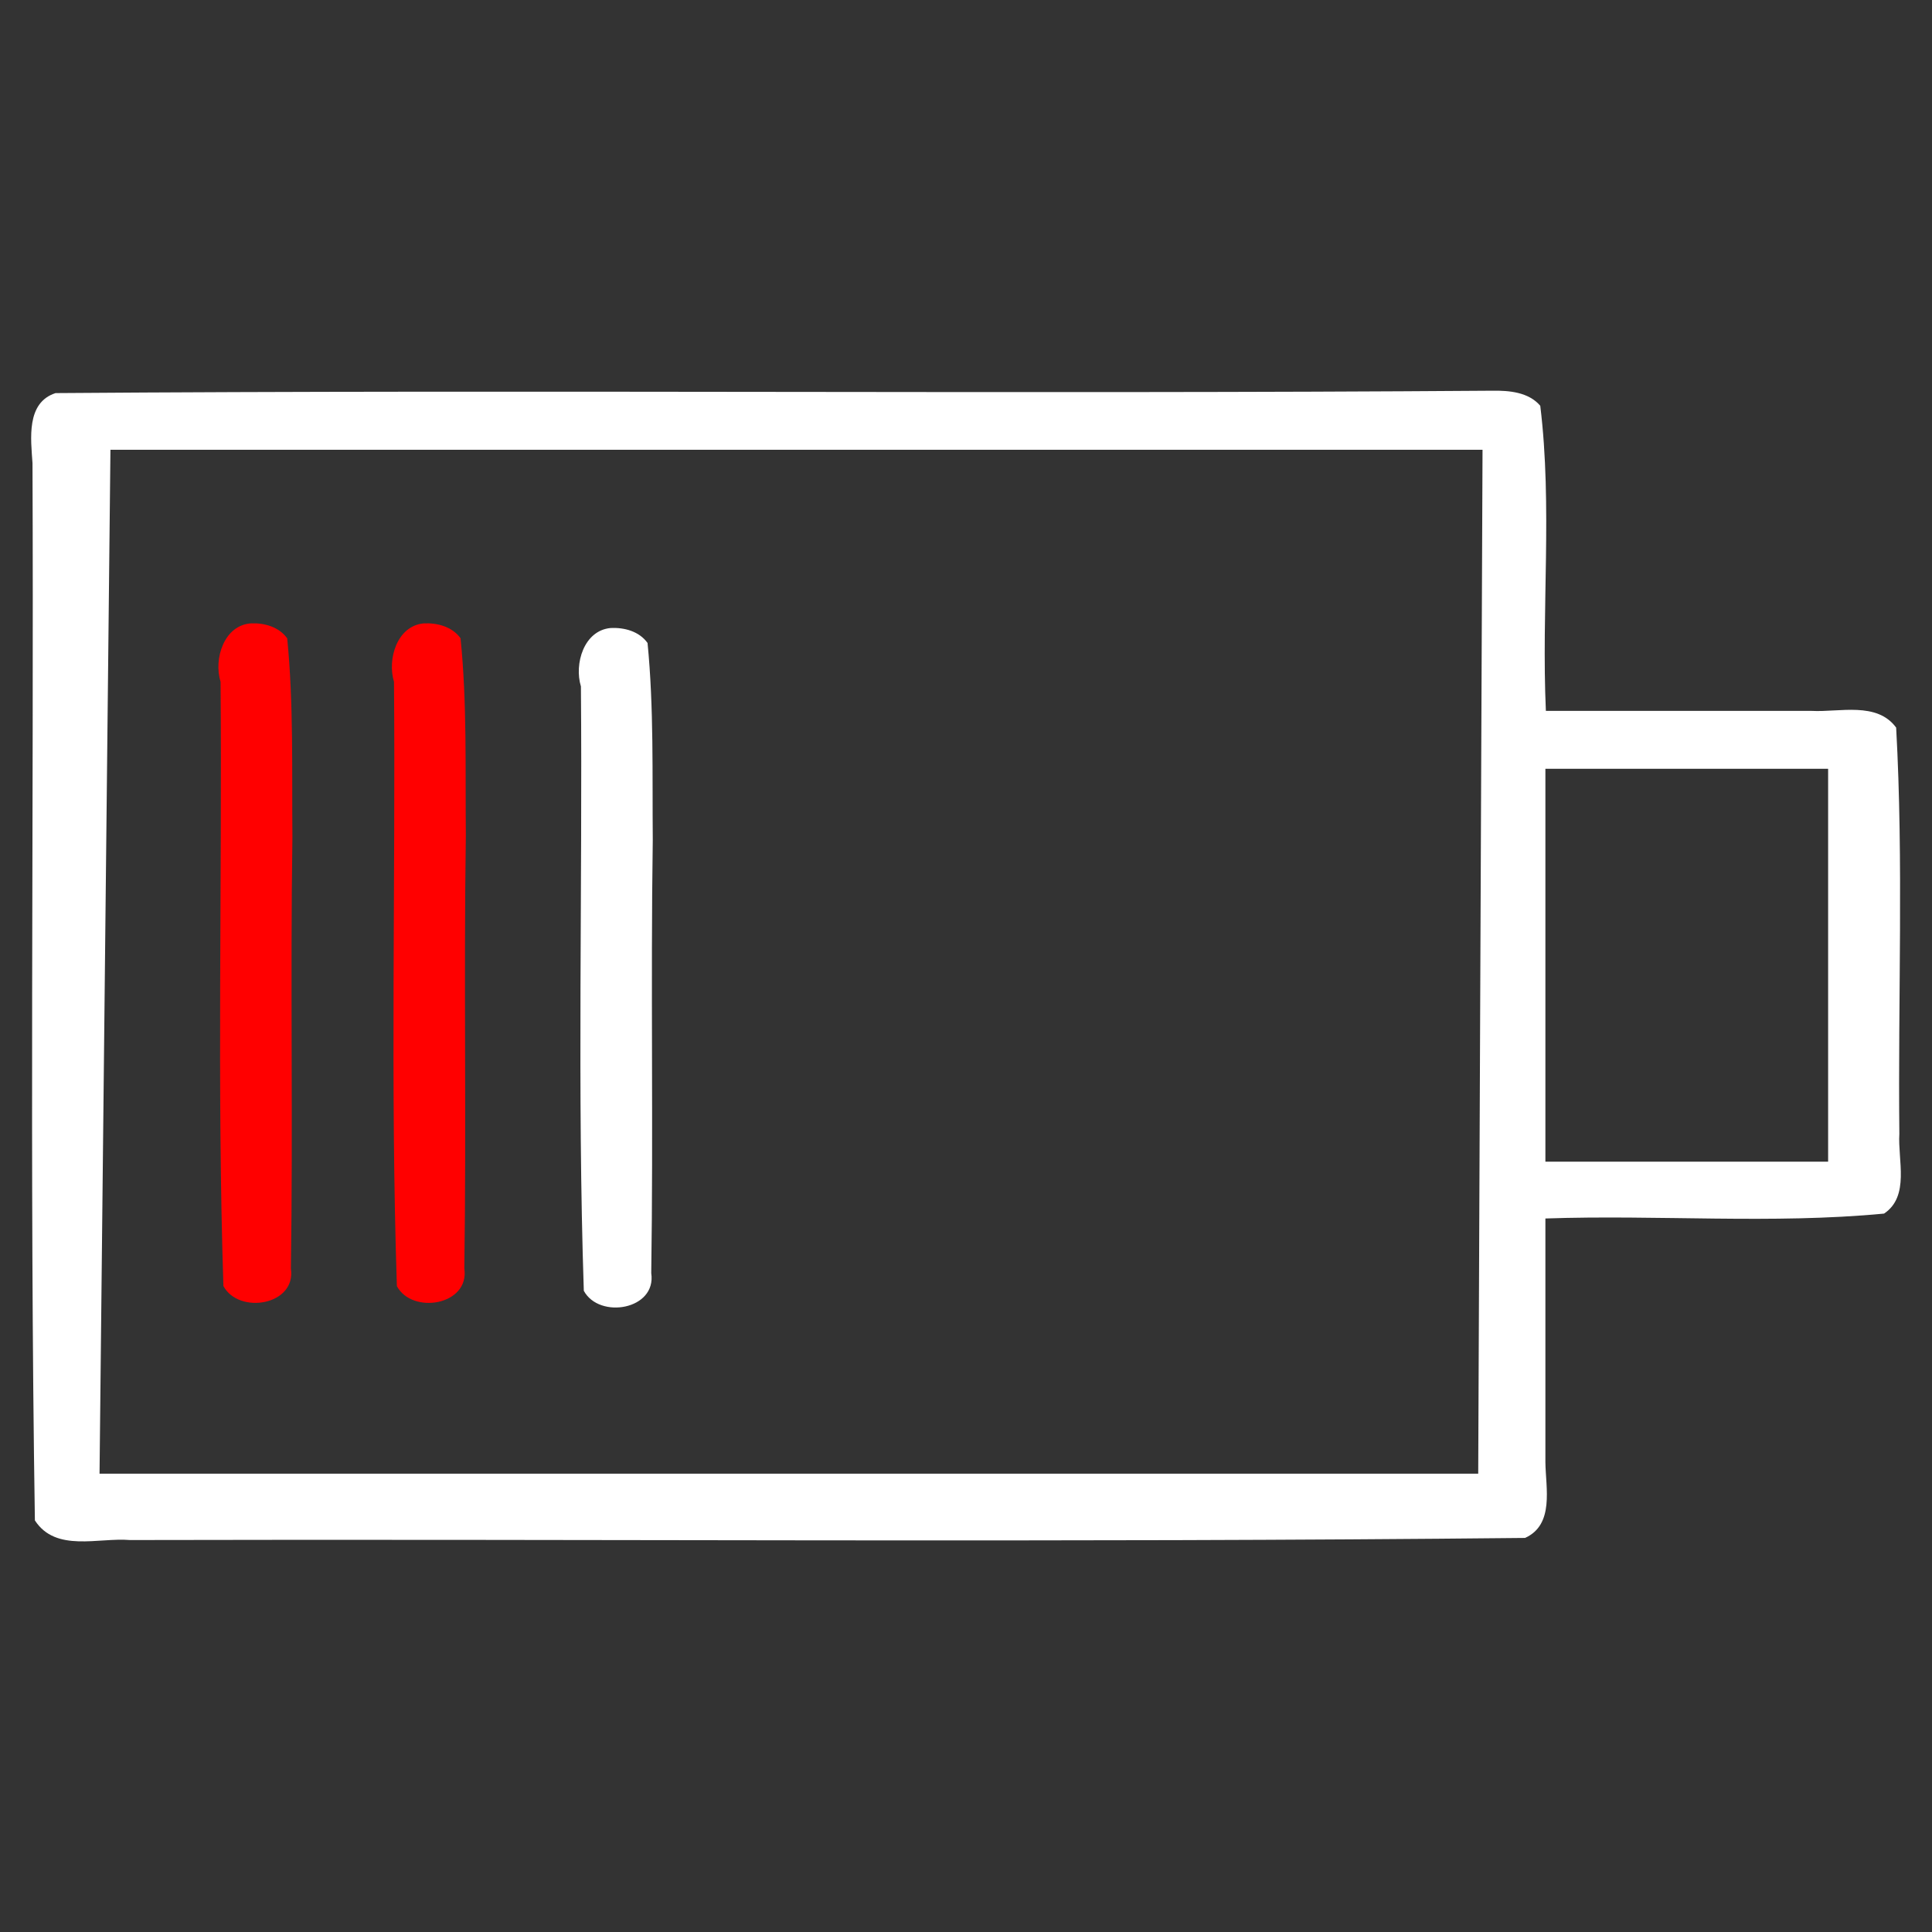 <?xml version="1.0" encoding="UTF-8" standalone="no"?>
<!-- Generator: Adobe Illustrator 15.0.0, SVG Export Plug-In . SVG Version: 6.00 Build 0)  -->

<svg
   xmlns:dc="http://purl.org/dc/elements/1.1/"
   xmlns:cc="http://creativecommons.org/ns#"
   xmlns:rdf="http://www.w3.org/1999/02/22-rdf-syntax-ns#"
   xmlns:svg="http://www.w3.org/2000/svg"
   xmlns="http://www.w3.org/2000/svg"
   xmlns:sodipodi="http://sodipodi.sourceforge.net/DTD/sodipodi-0.dtd"
   xmlns:inkscape="http://www.inkscape.org/namespaces/inkscape"
   version="1.1"
   id="Calque_1"
   style="fill:white"
   x="0px"
   y="0px"
   viewBox="0 123.307 595.281 595.275"
   xml:space="preserve"
   sodipodi:docname="battery.svg"
   inkscape:version="0.91 r13725"
   inkscape:export-filename="C:\Users\Adrien\Desktop\Documentation\Visioconsult\serveur\nvp-visioconsult\tablet\src\assets\images\icons\battery.png"
   inkscape:export-xdpi="90"
   inkscape:export-ydpi="90"><rect x="0" y="123.307" width="595.281" height="595.275" fill="#333333" stroke="none"/><defs
     id="defs15" /><sodipodi:namedview
     pagecolor="#ffffff"
     bordercolor="#666666"
     borderopacity="1"
     objecttolerance="10"
     gridtolerance="10"
     guidetolerance="10"
     inkscape:pageopacity="0"
     inkscape:pageshadow="2"
     inkscape:window-width="1920"
     inkscape:window-height="1058"
     id="namedview13"
     showgrid="false"
     inkscape:lockguides="true"
     inkscape:zoom="0.5"
     inkscape:cx="-67.3595"
     inkscape:cy="297.63751"
     inkscape:window-x="1592"
     inkscape:window-y="-8"
     inkscape:window-maximized="1"
     inkscape:current-layer="g8" /><g
     id="g10"
     style="fill:#000000"><g
       id="g8"
       style="fill:#000000"><path
         style="fill:#ff0000"
         d="m 130.48,315.389 c -8.211,0.814 -11.186,11.095 -9.083,17.986 0.506,62.054 -1.152,124.265 0.888,186.219 4.765,8.838 22.481,5.86 20.778,-5.439 0.664,-44.474 -0.185,-88.958 0.468,-133.436 -0.197,-20.24 0.401,-40.816 -1.631,-60.758 -2.569,-3.577 -7.193,-4.801 -11.42,-4.572 z"
         id="path2"
         inkscape:connector-curvature="0" /><path
         style="fill:#ff0000"
         d="m 77.42,315.375 c -8.419,0.485 -11.658,11.012 -9.46,18.004 0.507,62.041 -1.13,124.233 0.876,186.178 4.75,8.847 22.513,5.947 20.795,-5.404 0.669,-44.281 -0.192,-88.573 0.465,-132.858 C 89.906,360.872 90.494,340.175 88.494,320 c -2.477,-3.491 -6.951,-4.788 -11.074,-4.625 z"
         id="path4"
         inkscape:connector-curvature="0" /><path
         style="fill:#ffffff"
         d="m 459.824,243.691 c -147.553,1.089 -295.162,-0.369 -442.719,0.736 -9.105,2.964 -7.59,14.126 -7.092,21.59 0.426,108.571 -0.952,217.244 0.737,325.75 6.437,9.945 19.647,5.225 29.295,6.052 143.275,-0.358 286.621,0.841 429.852,-0.651 9.098,-4.109 6.349,-15.43 6.266,-23.303 0,-25.041 0,-50.082 0,-75.123 34.764,-1.198 69.79,1.782 104.348,-1.508 7.998,-5.358 4.191,-16.529 4.711,-24.58 -0.446,-41.693 1.312,-83.631 -0.987,-125.158 -5.924,-8.09 -17.495,-4.7 -26.01,-5.15 -27.305,0 -54.611,0 -81.916,0 -1.406,-31.315 2.057,-63.045 -1.73,-94.021 -3.595,-4.202 -9.577,-4.716 -14.754,-4.633 z M 36.008,261.895 c 140.262,0 280.523,0 420.785,0 -0.442,105.157 -0.888,210.314 -1.33,315.471 -141.598,0 -283.195,0 -424.793,0 1.12,-105.157 2.239,-210.314 3.359,-315.471 h 1 z m 442.154,98.289 c 28.37,0 56.741,0 85.111,0 0,40.354 0,80.707 0,121.061 -29.037,0 -58.074,0 -87.111,0 0,-40.354 0,-80.707 0,-121.061 h 1 z"
         id="path6"
         inkscape:connector-curvature="0" /></g></g><path
     style="fill:#ffffff"
     d="m 188.129,316.809 c -8.255,0.77 -11.256,11.093 -9.138,17.99 0.509,62.055 -1.158,124.268 0.89,186.221 4.772,8.837 22.478,5.857 20.777,-5.441 0.662,-44.476 -0.186,-88.963 0.469,-133.444 -0.176,-20.225 0.359,-40.758 -1.607,-60.711 -2.556,-3.598 -7.153,-4.824 -11.391,-4.615 z"
     id="path2-6"
     inkscape:connector-curvature="0" /></svg>